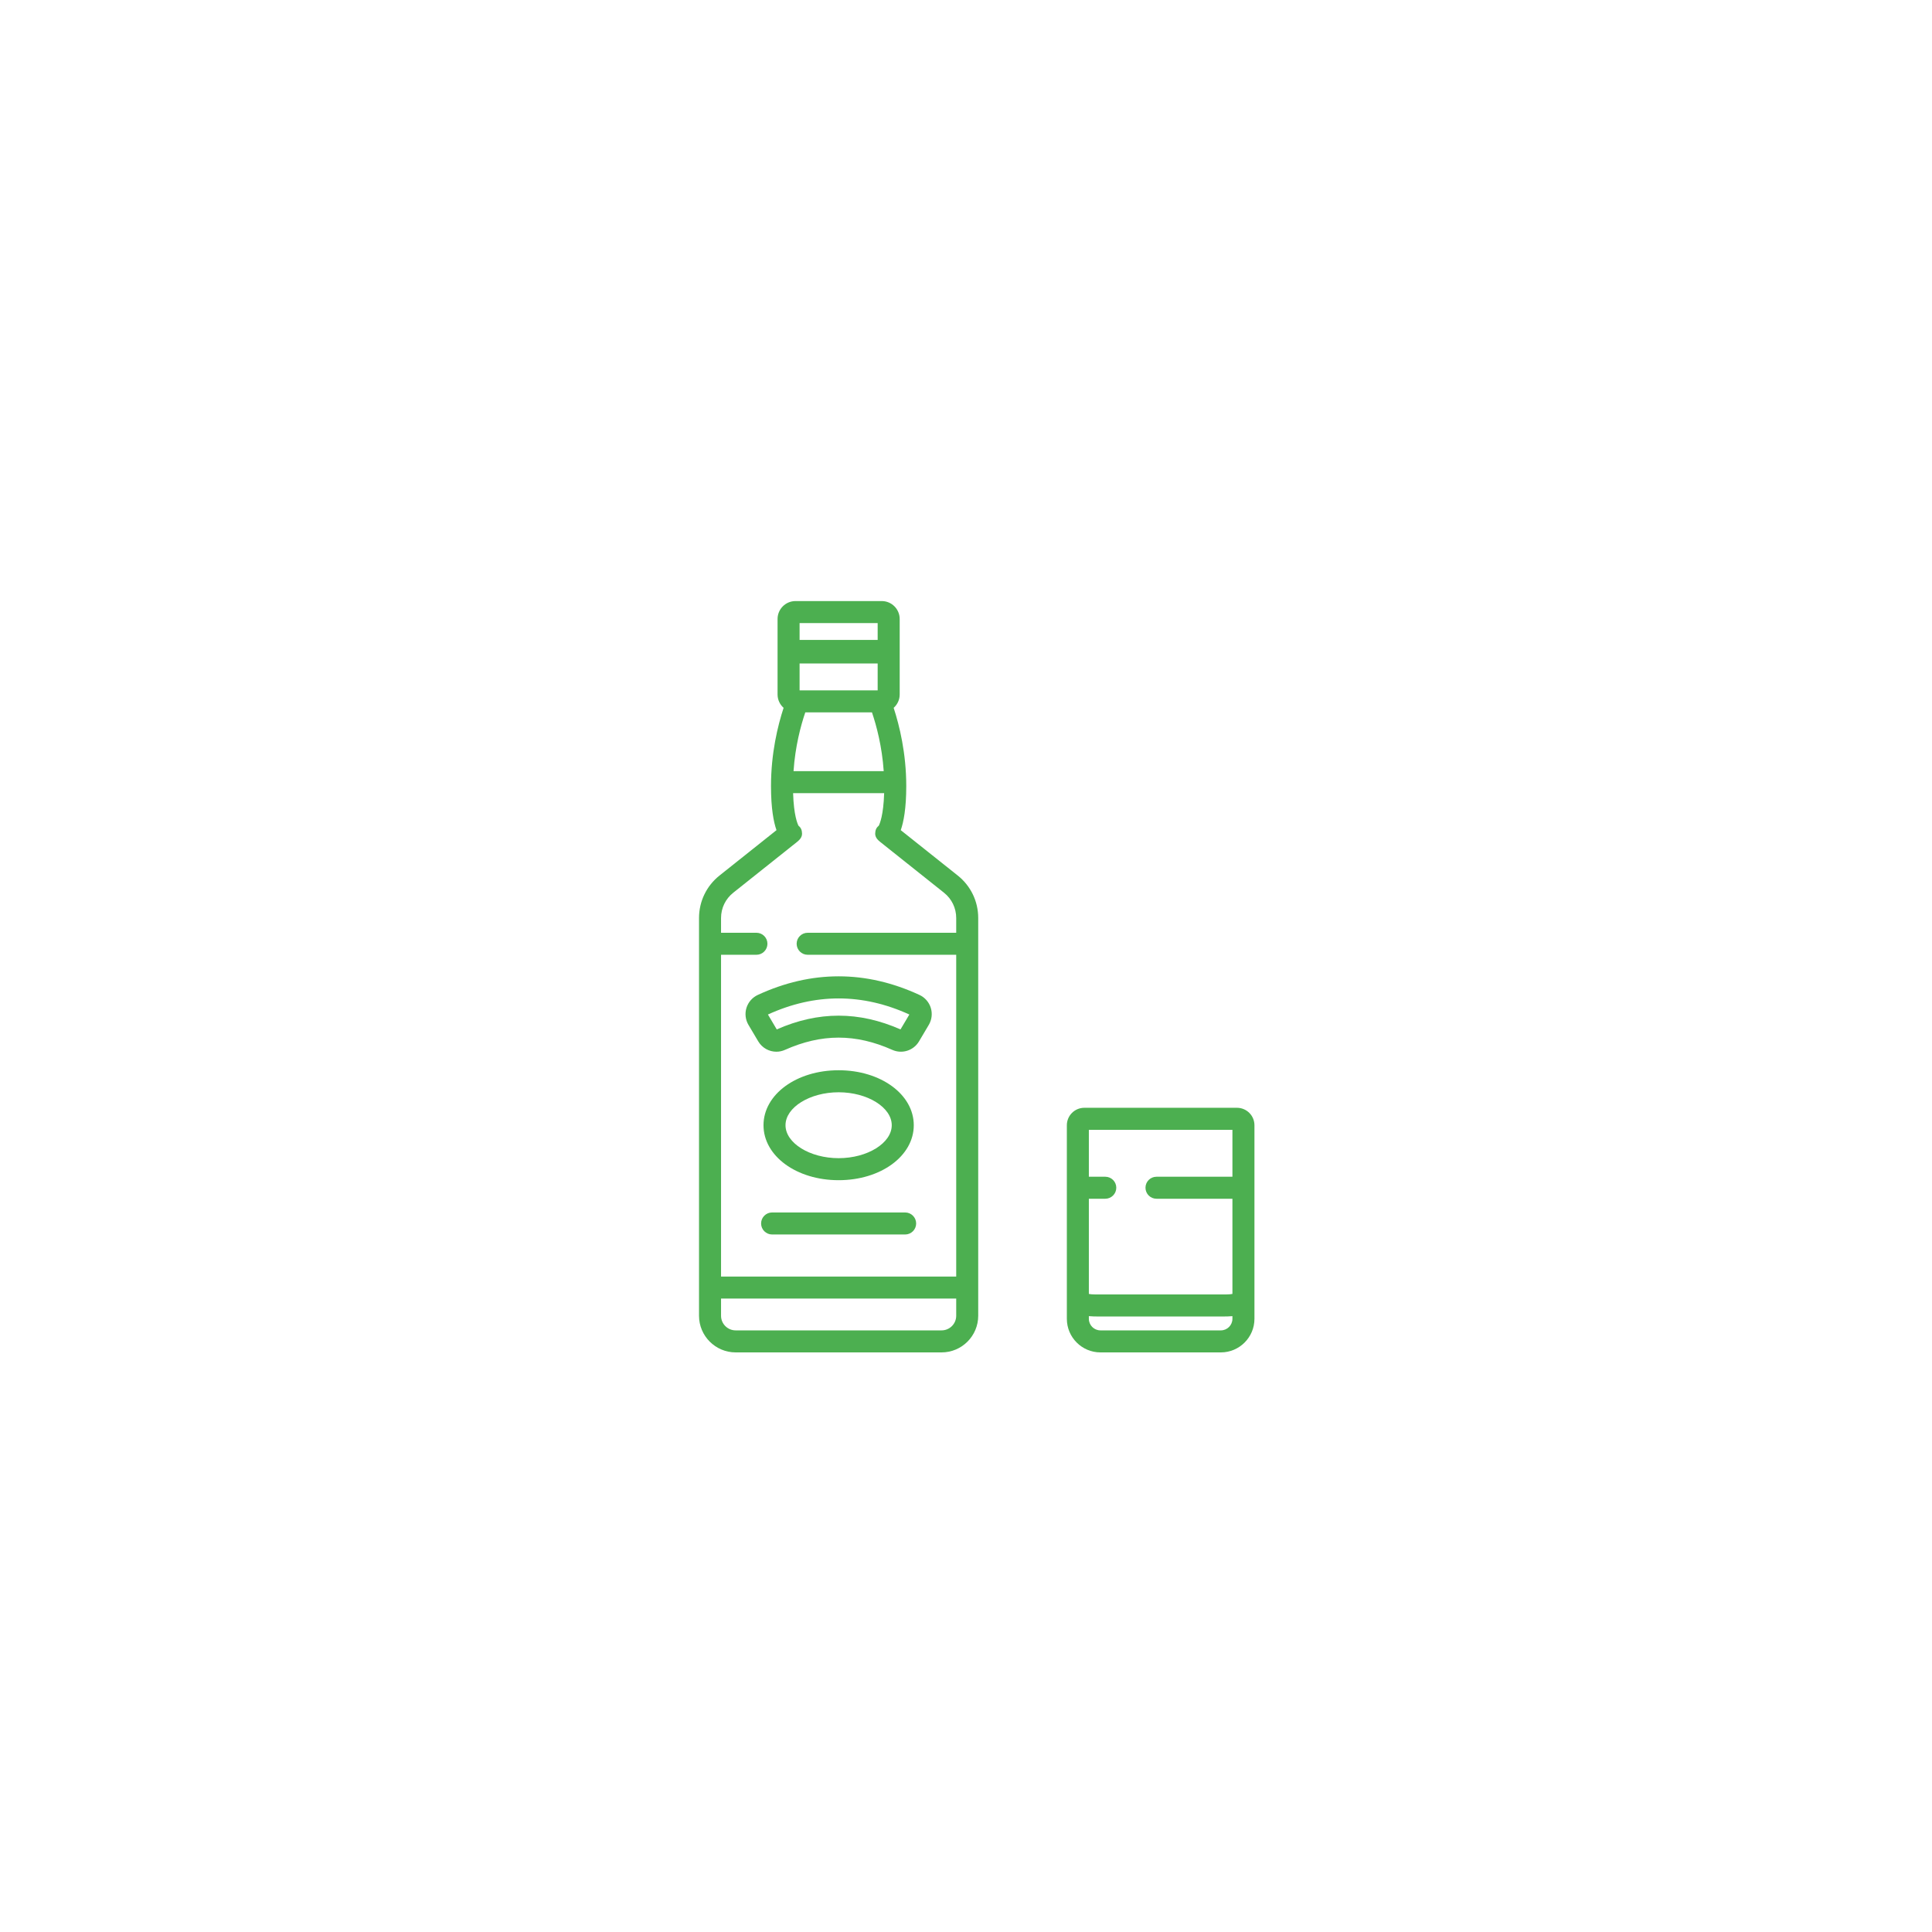 <svg width="90" height="90" viewBox="0 0 90 90" fill="none" xmlns="http://www.w3.org/2000/svg">
<g filter="url(#filter0_d_10_6449)">
<rect x="15" y="15" width="60" height="60" rx="15" fill="white"/>
</g>
<g clip-path="url(#clip0_10_6449)">
<path d="M42.165 56.481H35.968C35.685 56.481 35.455 56.711 35.455 56.994C35.455 57.277 35.685 57.507 35.968 57.507H42.165C42.448 57.507 42.678 57.277 42.678 56.994C42.678 56.711 42.448 56.481 42.165 56.481Z" fill="#4CAF50"/>
<path d="M44.616 40.786L41.961 38.672C42.095 38.289 42.217 37.656 42.217 36.618C42.217 35.093 41.9 33.8 41.63 32.974C41.802 32.821 41.911 32.599 41.911 32.352V28.835C41.911 28.375 41.536 28 41.076 28H37.057C36.596 28 36.222 28.375 36.222 28.835V32.352C36.222 32.599 36.331 32.821 36.503 32.974C36.232 33.8 35.916 35.093 35.916 36.618C35.916 37.656 36.037 38.289 36.172 38.672L33.517 40.786C32.911 41.269 32.563 41.99 32.563 42.765V61.293C32.563 62.234 33.329 63 34.27 63H43.863C44.804 63 45.569 62.234 45.569 61.293V42.765C45.57 41.99 45.222 41.269 44.616 40.786ZM37.248 29.026H40.885V29.811H37.248V29.026ZM37.248 30.906H40.885V32.161H37.248V30.906ZM37.513 33.186H40.62C40.831 33.809 41.088 34.77 41.167 35.923H36.966C37.044 34.77 37.301 33.809 37.513 33.186ZM33.589 44.477H35.238C35.521 44.477 35.75 44.247 35.75 43.964C35.75 43.681 35.521 43.452 35.238 43.452H33.589V42.765C33.589 42.304 33.795 41.875 34.156 41.588L37.135 39.216C37.261 39.116 37.367 38.99 37.362 38.829C37.358 38.676 37.316 38.559 37.199 38.468C37.15 38.376 36.977 37.979 36.946 36.949H41.187C41.155 37.979 40.983 38.376 40.934 38.468C40.817 38.559 40.775 38.676 40.77 38.829C40.766 38.99 40.871 39.116 40.998 39.216L43.977 41.588C44.337 41.875 44.544 42.304 44.544 42.765V43.452H37.624C37.34 43.452 37.111 43.681 37.111 43.964C37.111 44.247 37.34 44.477 37.624 44.477H44.544V59.468H33.589V44.477ZM44.544 61.293H44.544C44.544 61.669 44.238 61.974 43.863 61.974H34.27C33.894 61.974 33.589 61.669 33.589 61.293V60.493H44.544V61.293Z" fill="#4CAF50"/>
<path d="M43.36 46.95C43.277 46.684 43.085 46.465 42.833 46.348C40.334 45.192 37.799 45.192 35.3 46.348C35.048 46.465 34.856 46.684 34.773 46.95C34.691 47.215 34.725 47.504 34.866 47.742L35.322 48.511C35.504 48.818 35.83 48.993 36.167 48.993C36.3 48.993 36.435 48.965 36.564 48.908C38.271 48.146 39.862 48.146 41.569 48.908C42.023 49.11 42.557 48.94 42.811 48.511L43.267 47.742C43.408 47.504 43.442 47.215 43.36 46.95ZM41.949 47.954C40.01 47.1 38.123 47.1 36.184 47.954L35.773 47.26C37.959 46.261 40.175 46.261 42.361 47.26L41.949 47.954Z" fill="#4CAF50"/>
<path d="M39.067 49.856C37.104 49.856 35.567 50.981 35.567 52.417C35.567 53.853 37.104 54.978 39.067 54.978C41.029 54.978 42.567 53.853 42.567 52.417C42.567 50.981 41.029 49.856 39.067 49.856ZM39.067 53.952C37.725 53.952 36.592 53.249 36.592 52.417C36.592 51.585 37.725 50.882 39.067 50.882C40.408 50.882 41.541 51.585 41.541 52.417C41.541 53.249 40.408 53.952 39.067 53.952Z" fill="#4CAF50"/>
<path d="M57.623 51.605H50.512C50.063 51.605 49.698 51.97 49.698 52.419V61.435C49.698 62.298 50.4 63 51.263 63H56.872C57.735 63 58.437 62.298 58.437 61.435V52.419C58.437 51.97 58.072 51.605 57.623 51.605ZM50.723 55.842H51.488C51.771 55.842 52.001 55.612 52.001 55.329C52.001 55.046 51.771 54.817 51.488 54.817H50.723V52.631H57.411V54.817H53.874C53.59 54.817 53.361 55.046 53.361 55.329C53.361 55.612 53.59 55.842 53.874 55.842H57.411V60.247C57.411 60.258 57.411 60.268 57.41 60.276C57.304 60.302 57.072 60.302 56.912 60.301H51.223C51.064 60.302 50.831 60.302 50.724 60.276C50.724 60.268 50.723 60.258 50.723 60.247V55.842ZM57.411 61.435C57.411 61.732 57.169 61.974 56.872 61.974H51.263C50.965 61.974 50.723 61.733 50.723 61.435V61.311C50.883 61.327 51.052 61.328 51.224 61.327H56.911C57.083 61.328 57.251 61.327 57.411 61.311V61.435Z" fill="#4CAF50"/>
</g>
<defs>
<filter id="filter0_d_10_6449" x="0" y="0" width="90" height="90" filterUnits="userSpaceOnUse" color-interpolation-filters="sRGB">
<feFlood flood-opacity="0" result="BackgroundImageFix"/>
<feColorMatrix in="SourceAlpha" type="matrix" values="0 0 0 0 0 0 0 0 0 0 0 0 0 0 0 0 0 0 127 0" result="hardAlpha"/>
<feOffset/>
<feGaussianBlur stdDeviation="7.5"/>
<feComposite in2="hardAlpha" operator="out"/>
<feColorMatrix type="matrix" values="0 0 0 0 0 0 0 0 0 0 0 0 0 0 0 0 0 0 0.15 0"/>
<feBlend mode="normal" in2="BackgroundImageFix" result="effect1_dropShadow_10_6449"/>
<feBlend mode="normal" in="SourceGraphic" in2="effect1_dropShadow_10_6449" result="shape"/>
</filter>
<clipPath id="clip0_10_6449">
<rect width="35" height="35" fill="white" transform="translate(28 28)"/>
</clipPath>
</defs>
</svg>
